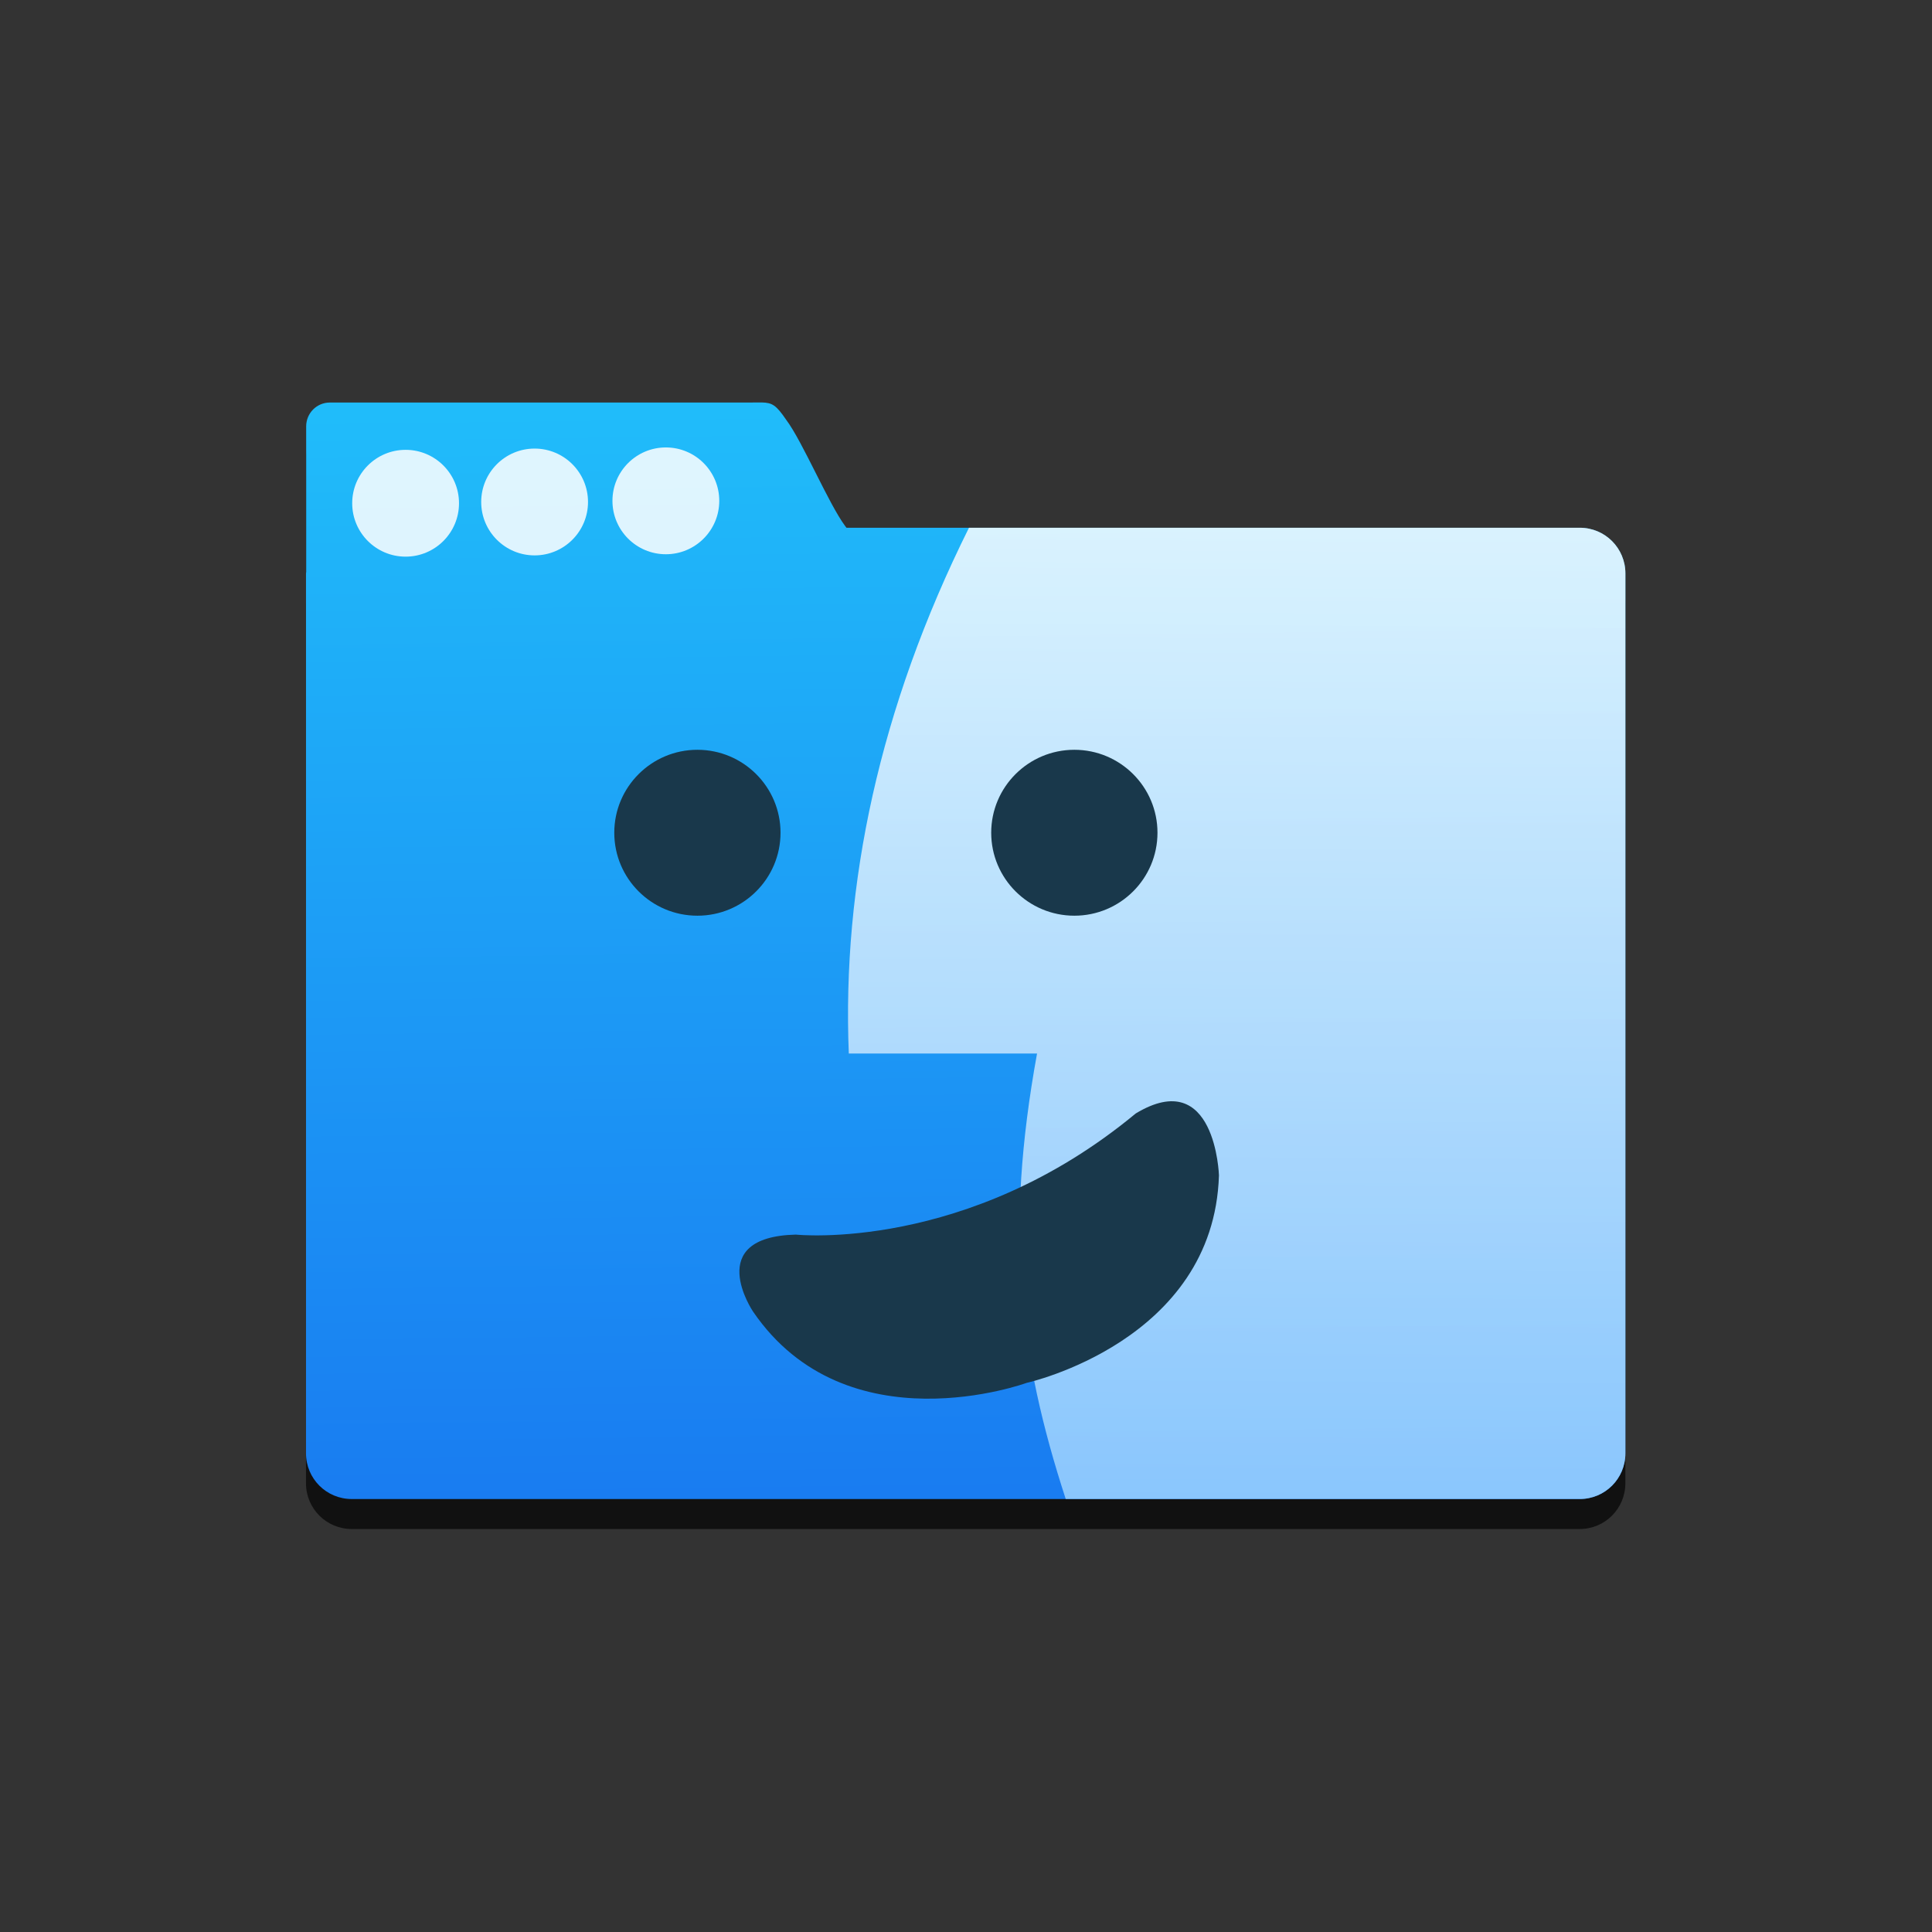 <?xml version="1.0" encoding="UTF-8" standalone="no"?>
<svg
   height="48"
   viewBox="0 0 48 48"
   width="48"
   version="1.1"
   id="svg32"
   sodipodi:docname="file-manager-blue.svg"
   inkscape:version="1.1.2 (0a00cf5339, 2022-02-04)"
   xmlns:inkscape="http://www.inkscape.org/namespaces/inkscape"
   xmlns:sodipodi="http://sodipodi.sourceforge.net/DTD/sodipodi-0.dtd"
   xmlns="http://www.w3.org/2000/svg"
   xmlns:svg="http://www.w3.org/2000/svg">
  <rect x="0" y="0" width="48" height="48" fill="#333333" stroke="none"/>
  <defs
     id="defs36" />
  <sodipodi:namedview
     id="namedview34"
     pagecolor="#ffffff"
     bordercolor="#666666"
     borderopacity="1.0"
     inkscape:pageshadow="2"
     inkscape:pageopacity="0.0"
     inkscape:pagecheckerboard="0"
     showgrid="false"
     inkscape:snap-page="true"
     inkscape:zoom="15.145833"
     inkscape:cx="26.310867"
     inkscape:cy="24"
     inkscape:window-width="1920"
     inkscape:window-height="1026"
     inkscape:window-x="0"
     inkscape:window-y="28"
     inkscape:window-maximized="1"
     inkscape:current-layer="svg32" />
  <linearGradient
     id="a"
     gradientUnits="userSpaceOnUse"
     x1="10.79"
     x2="10.297"
     y1="43.787"
     y2="4.536">
    <stop
       offset="0"
       stop-color="#197cf1"
       id="stop2" />
    <stop
       offset="1"
       stop-color="#20bcfa"
       id="stop4" />
  </linearGradient>
  <linearGradient
     id="b"
     gradientTransform="matrix(1.016,0,0,1.035,-391.007,-518.04)"
     gradientUnits="userSpaceOnUse"
     x1="421.132"
     x2="421.337"
     y1="543.394"
     y2="509.274">
    <stop
       offset="0"
       stop-color="#a0d5ff"
       id="stop7" />
    <stop
       offset="1"
       stop-color="#fff"
       id="stop9" />
  </linearGradient>
  <rect
     style="fill:none"
     id="rect887"
     width="48"
     height="48"
     x="0"
     y="0" />
  <g
     id="g863"
     transform="matrix(0.745,0,0,0.745,6.113,6.113)">
    <g
       transform="translate(-384.572,-500.298)"
       id="g30">
      <path
         d="m 401.772,506.515 c -0.118,-0.003 -0.26,0.002 -0.445,0.002 h -13.96 c -0.438,0 -0.791,0.355 -0.791,0.796 v 4.851 c -6.5e-4,0.018 -0.005,0.035 -0.005,0.054 v 29.34 c 0,0.844 0.681,1.525 1.525,1.525 h 40.951 c 0.844,0 1.523,-0.681 1.523,-1.525 v -29.34 c 0,-0.844 -0.679,-1.525 -1.523,-1.525 h -24.453 c -0.015,-0.019 -0.024,-0.03 -0.04,-0.05 -0.564,-0.76 -1.416,-2.81 -1.972,-3.551 -0.334,-0.487 -0.459,-0.567 -0.812,-0.576 z"
         fill-opacity="0.667"
         id="path12" />
      <path
         d="m 16.455,4.182 c -0.128,-0.003 -0.282,0.002 -0.482,0.002 H 0.832 c -0.475,0 -0.857,0.385 -0.857,0.863 v 5.262 c -7.0335e-4,0.02 -0.006,0.039 -0.006,0.059 v 31.822 c 0,0.916 0.738,1.654 1.654,1.654 H 46.039 c 0.916,0 1.652,-0.738 1.652,-1.654 V 10.367 c 0,-0.916 -0.736,-1.654 -1.652,-1.654 H 19.518 c -0.016,-0.021 -0.026,-0.032 -0.043,-0.055 -0.612,-0.824 -1.536,-3.047 -2.139,-3.852 -0.363,-0.528 -0.498,-0.615 -0.881,-0.625 z"
         fill="url(#a)"
         transform="matrix(0.922,0,0,0.922,386.6,501.659)"
         id="path14"
         style="fill:url(#a)" />
      <path
         d="M 23.949,8.713 C 20.698,15.243 19.356,21.643 19.602,27.73 h 6.809 c -1.176,6.447 -0.661,10.903 1.037,16.113 h 18.592 c 0.916,0 1.652,-0.738 1.652,-1.654 V 10.367 c 0,-0.916 -0.736,-1.654 -1.652,-1.654 z"
         fill="url(#b)"
         fill-rule="evenodd"
         opacity="0.83"
         transform="matrix(0.922,0,0,0.922,386.6,501.659)"
         id="path16"
         style="fill:url(#b)" />
      <path
         d="m 401.477,535.828 c 0,0 -1.679,-2.486 1.429,-2.563 0,0 5.727,0.61 11.336,-4.04 2.661,-1.607 2.775,2.064 2.775,2.064 -0.17,5.544 -6.412,6.92 -6.412,6.92 0,0 -6.001,2.2 -9.128,-2.381 z"
         fill="#19384b"
         opacity="0.997"
         stroke-width="0.382"
         id="path18" />
      <path
         d="m 396.852,519.863 c 0,-1.527 1.242,-2.766 2.772,-2.766 1.53,0 2.772,1.239 2.772,2.766 0,1.528 -1.242,2.767 -2.772,2.767 -1.531,-4.3e-4 -2.772,-1.239 -2.772,-2.767 z m 12.57,0 c 0,-1.527 1.243,-2.766 2.773,-2.766 1.53,0 2.772,1.239 2.772,2.766 0,1.528 -1.242,2.767 -2.772,2.767 -1.53,-4.3e-4 -2.773,-1.239 -2.773,-2.767 z"
         fill="#19384b"
         stroke-width="0.796"
         id="path20" />
      <g
         fill="#ffffff"
         fill-opacity="0.852"
         id="g28">
        <circle
           cx="398.572"
           cy="508.795"
           r="1.781"
           id="circle22" />
        <circle
           cx="394.195"
           cy="508.833"
           r="1.781"
           id="circle24" />
        <circle
           cx="389.893"
           cy="508.875"
           r="1.781"
           id="circle26" />
      </g>
    </g>
  </g>
</svg>
